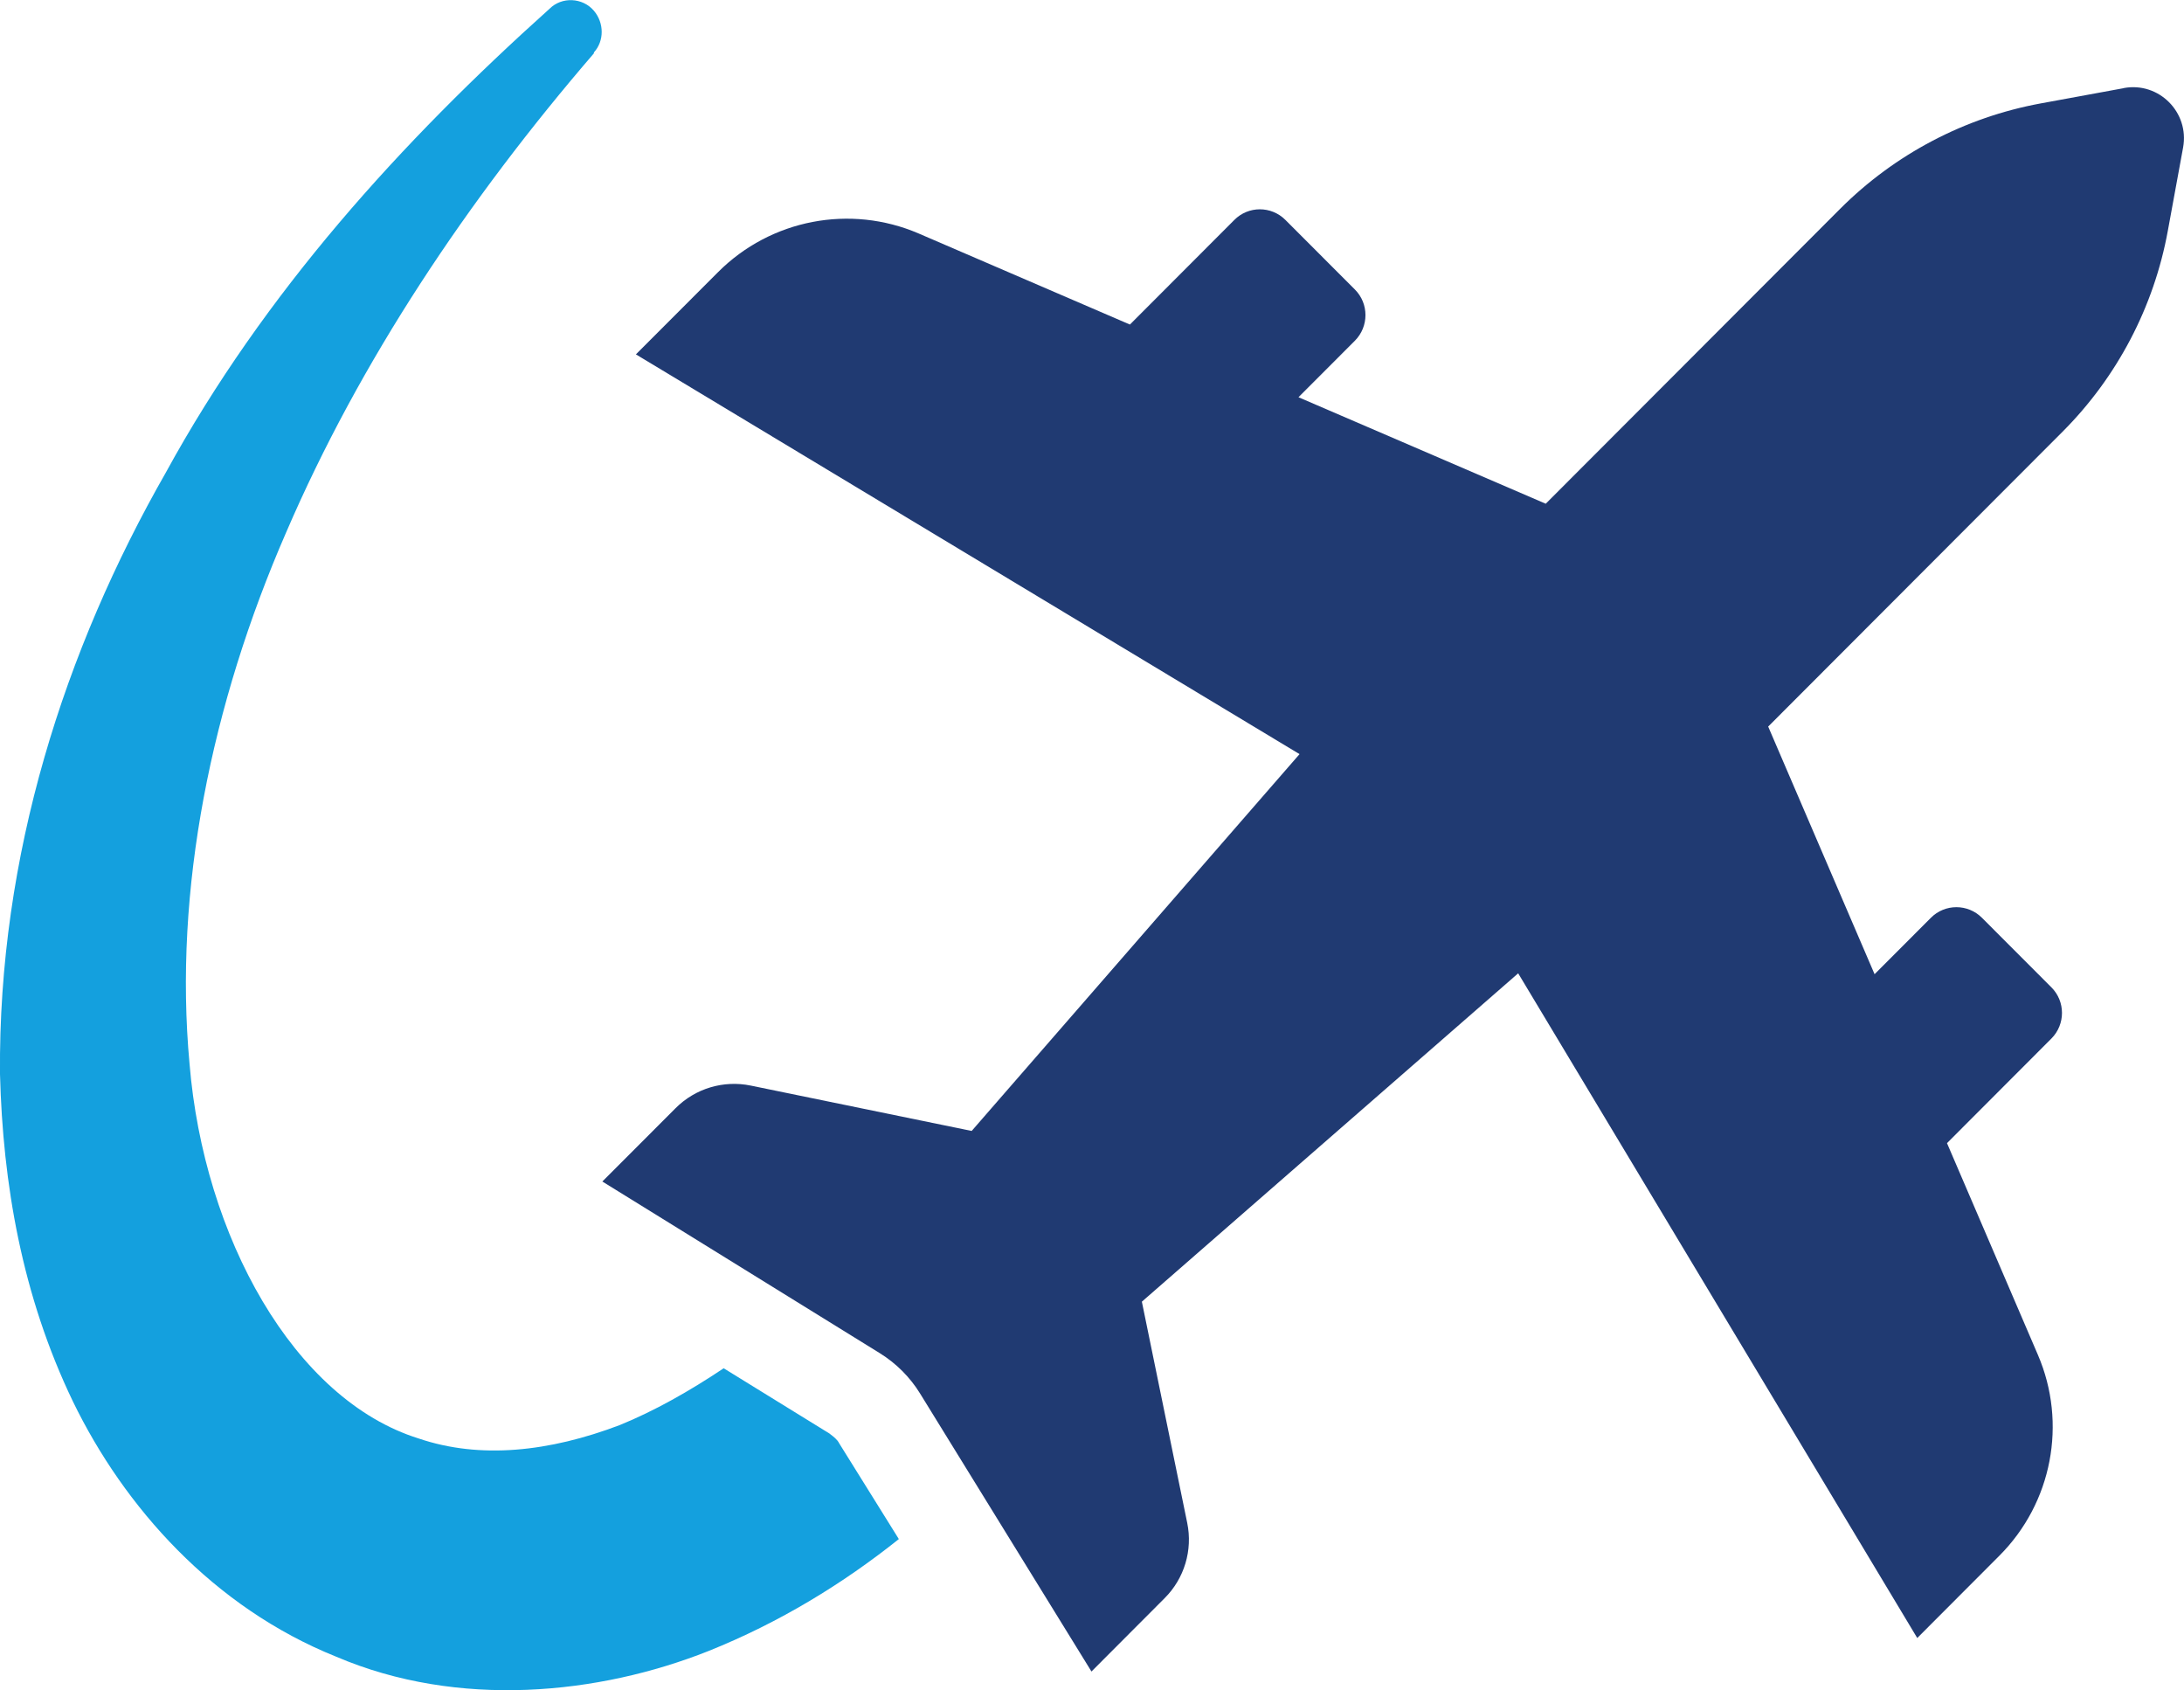 <?xml version="1.0" encoding="UTF-8"?><svg id="Layer_2" xmlns="http://www.w3.org/2000/svg" viewBox="0 0 268.71 207.89"><defs><style>.cls-1{fill:#14a0de;}.cls-2{fill:#203a72;}</style></defs><g id="Layer_1-2"><g><path class="cls-1" d="M102.09,176.35l-13.05-8.05c-4.19,2.8-8.51,5.25-12.82,7-8.62,3.27-17.13,4.21-24.7,1.64-15.38-4.79-26.45-24.86-28.2-46.09-1.98-21.36,2.68-44.23,11.88-65.35,9.09-21.12,22.38-40.96,37.87-58.94v-.11c1.28-1.4,1.28-3.62,0-5.13-1.4-1.64-3.96-1.75-5.47-.23C49.42,17.4,32.52,35.96,20.4,58.13,7.93,79.95-.23,105.28,0,132.12c.35,13.42,2.68,27.19,8.97,40.26,6.29,12.96,17.25,25.32,32.4,31.4,15.03,6.42,32.28,4.67,45.8-.7,8.74-3.5,16.55-8.29,23.42-13.77l-7.34-11.78c-.23-.47-.7-.82-1.16-1.17Z"/><path class="cls-2" d="M261.32,10.84l-10.24,1.88c-9.35,1.72-17.95,6.24-24.67,12.96l-36.23,36.28-30.42-13.1,6.94-6.95c1.73-1.74,1.74-4.56,0-6.3l-8.55-8.56c-1.74-1.74-4.55-1.74-6.28,0l-12.85,12.87-25.99-11.2c-8.42-3.62-18.2-1.74-24.68,4.75l-10.11,10.12,81.65,49.17-40.34,46.35-27.18-5.58c-3.35-.69-6.82,.35-9.24,2.77l-9.02,9.03,34.13,21.11c2.02,1.25,3.73,2.96,4.97,4.98l21.08,34.18,9.01-9.03c2.42-2.42,3.46-5.89,2.77-9.25l-5.58-27.21,46.3-40.39,49.1,81.76,10.11-10.13c6.48-6.49,8.36-16.28,4.73-24.71l-11.18-26.03,12.85-12.87c1.73-1.74,1.73-4.56,0-6.29l-8.55-8.56c-1.74-1.74-4.55-1.74-6.28,0l-6.93,6.94-13.09-30.46,36.22-36.27c6.72-6.73,11.24-15.35,12.95-24.71l1.88-10.25c.79-4.32-2.98-8.1-7.29-7.31Z"/></g></g></svg>